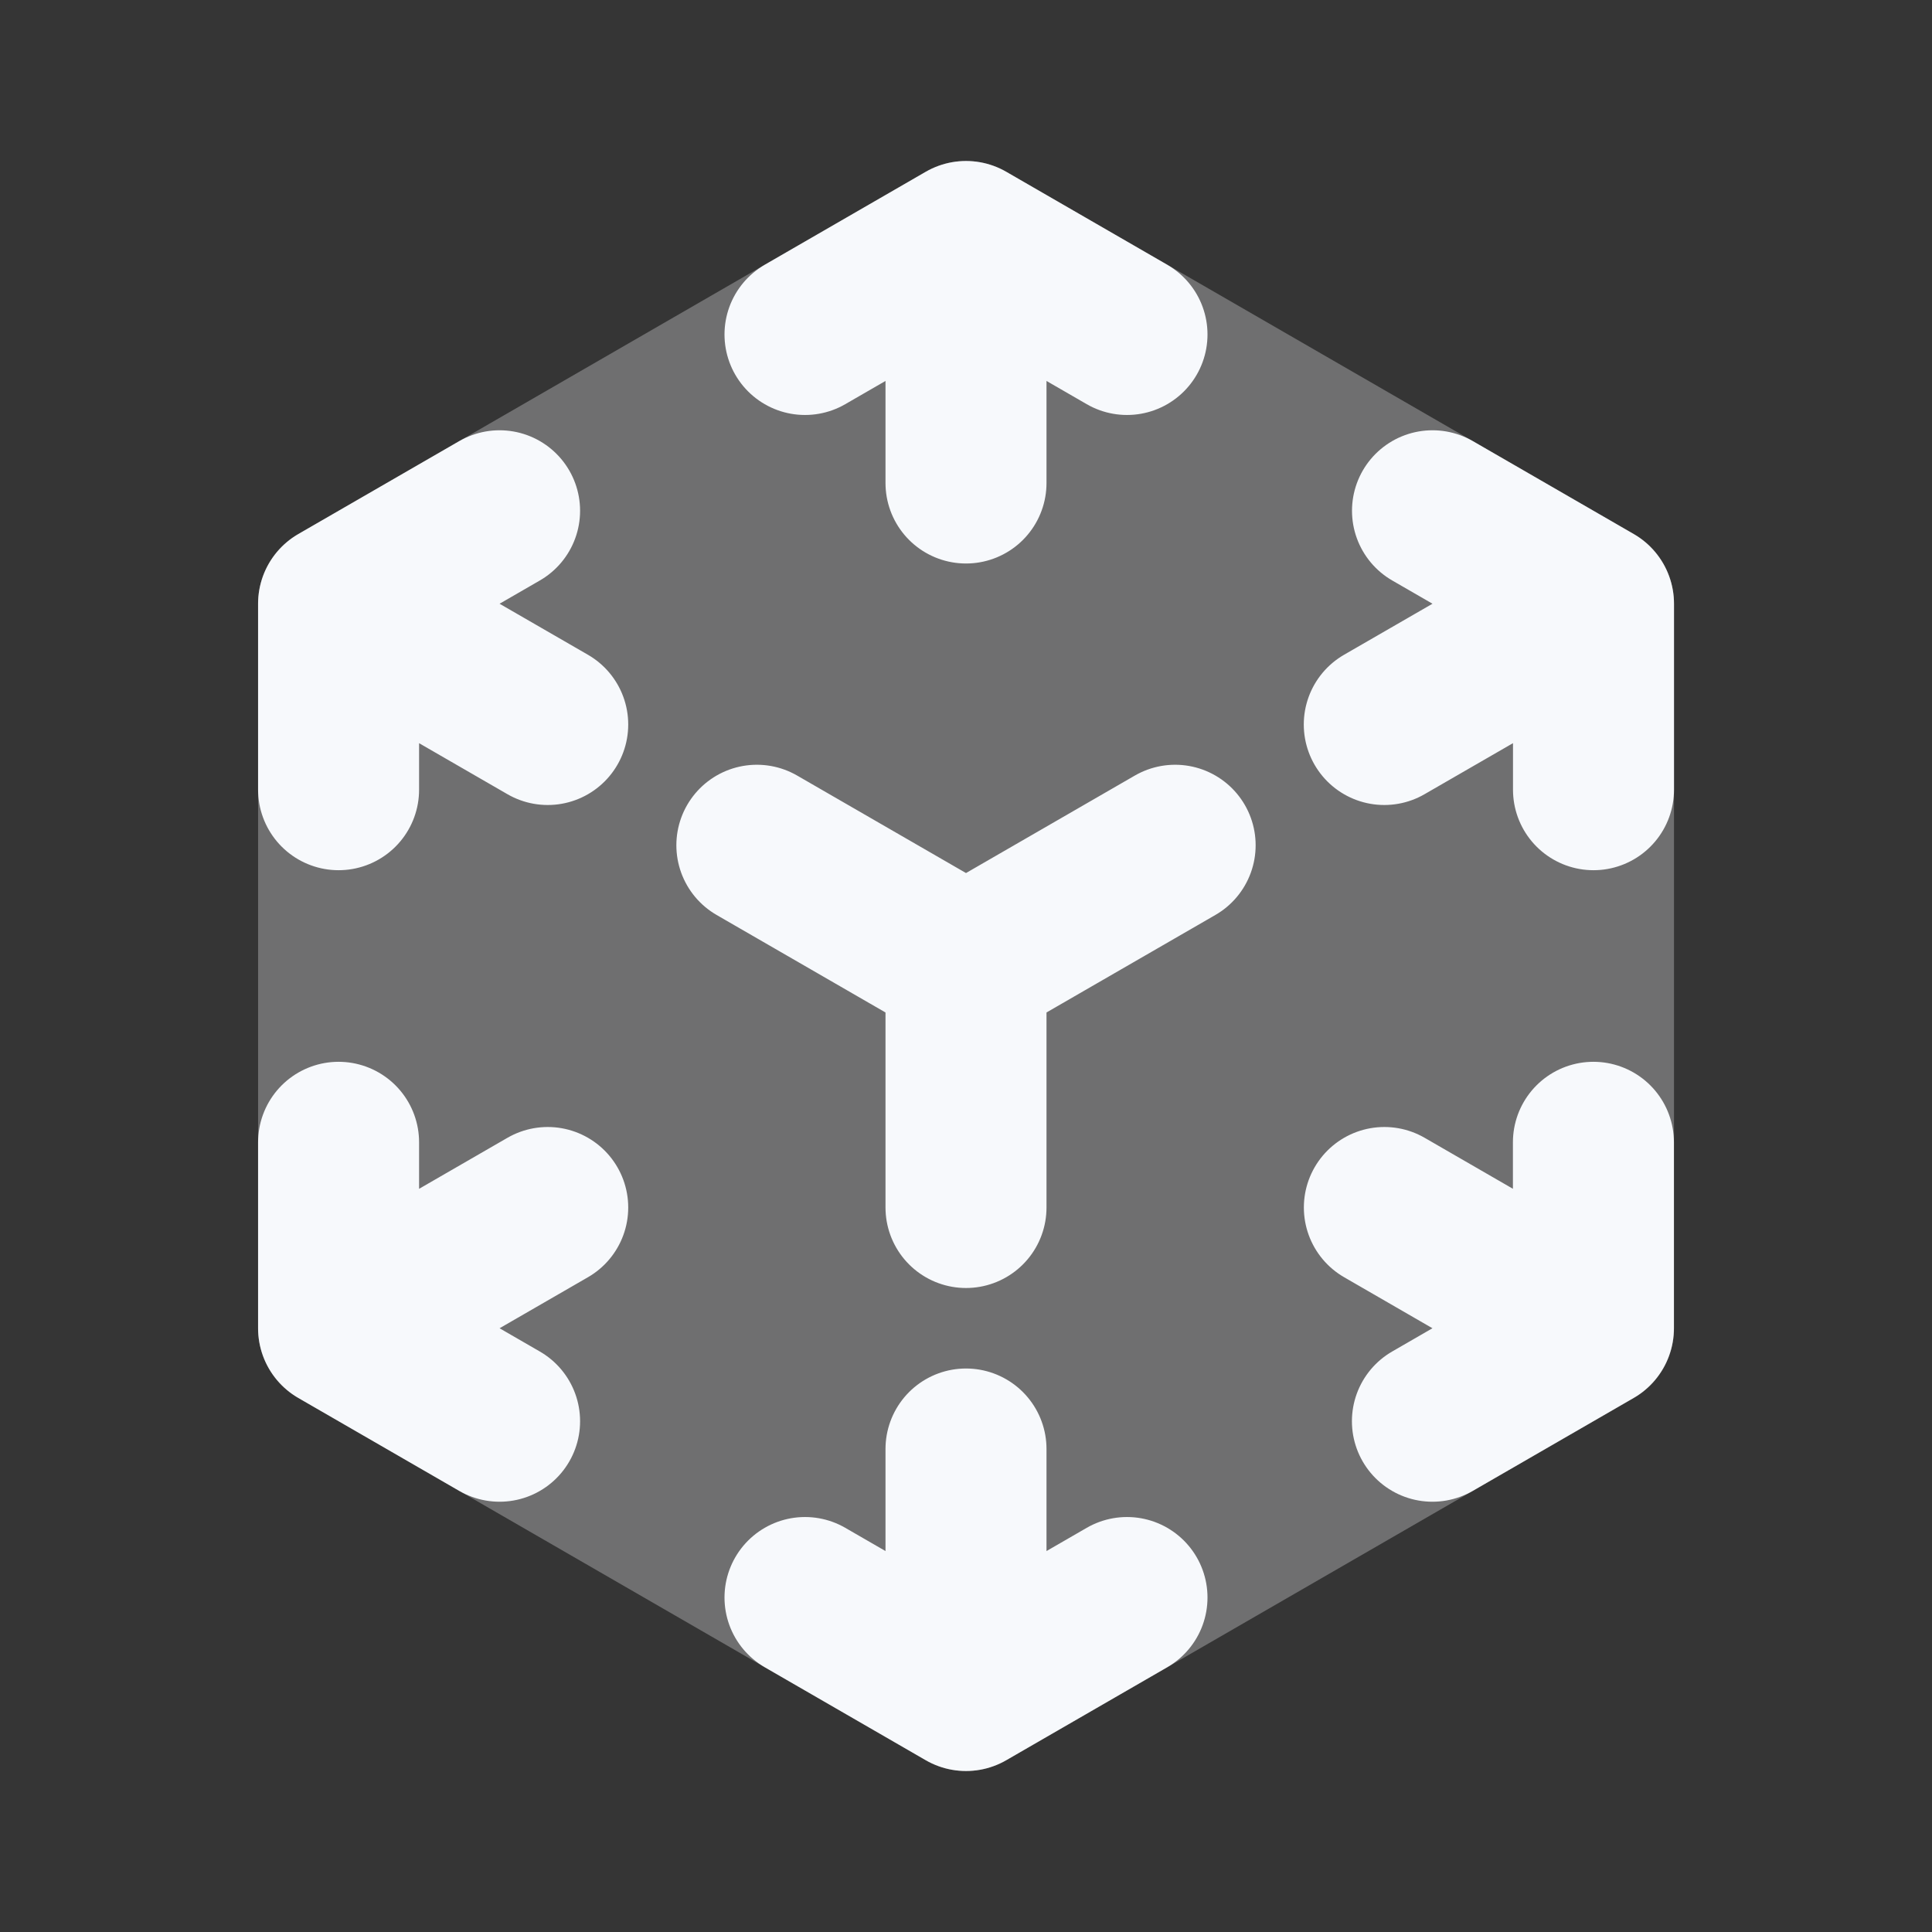 <svg xmlns="http://www.w3.org/2000/svg" width="24" height="24" fill="none"><rect width="100%" height="100%" fill="#333333" stroke="none"/><path fill="#fff" fill-opacity=".01" d="M24 0v24H0V0z"/><path fill="#F7F9FC" fill-rule="evenodd" d="M11.5 2.134a1 1 0 0 1 1 0l7.795 4.5a1 1 0 0 1 .5.866v9a1 1 0 0 1-.5.866l-7.795 4.5a1 1 0 0 1-1 0l-7.794-4.5a1 1 0 0 1-.5-.866v-9a1 1 0 0 1 .5-.866z" clip-rule="evenodd" opacity=".3"/><path stroke="#F7F9FC" stroke-linecap="round" stroke-linejoin="round" stroke-width="2" d="m12 21-2-1.155M12 21l2-1.155M12 21v-3m-7.794-1.5v-2.31m0 2.31 2 1.155m-2-1.155L6.804 15M4.206 7.5l2-1.155m-2 1.155v2.31m0-2.31L6.804 9M12 3l2 1.155M12 3l-2 1.155M12 3v3m7.795 1.5v2.31m0-2.31-2-1.155m2 1.155L17.196 9m2.598 7.5-2 1.155m2-1.155v-2.31m0 2.31L17.197 15M12 12v3m0-3-2.598-1.5M12 12l2.598-1.5"/></svg>